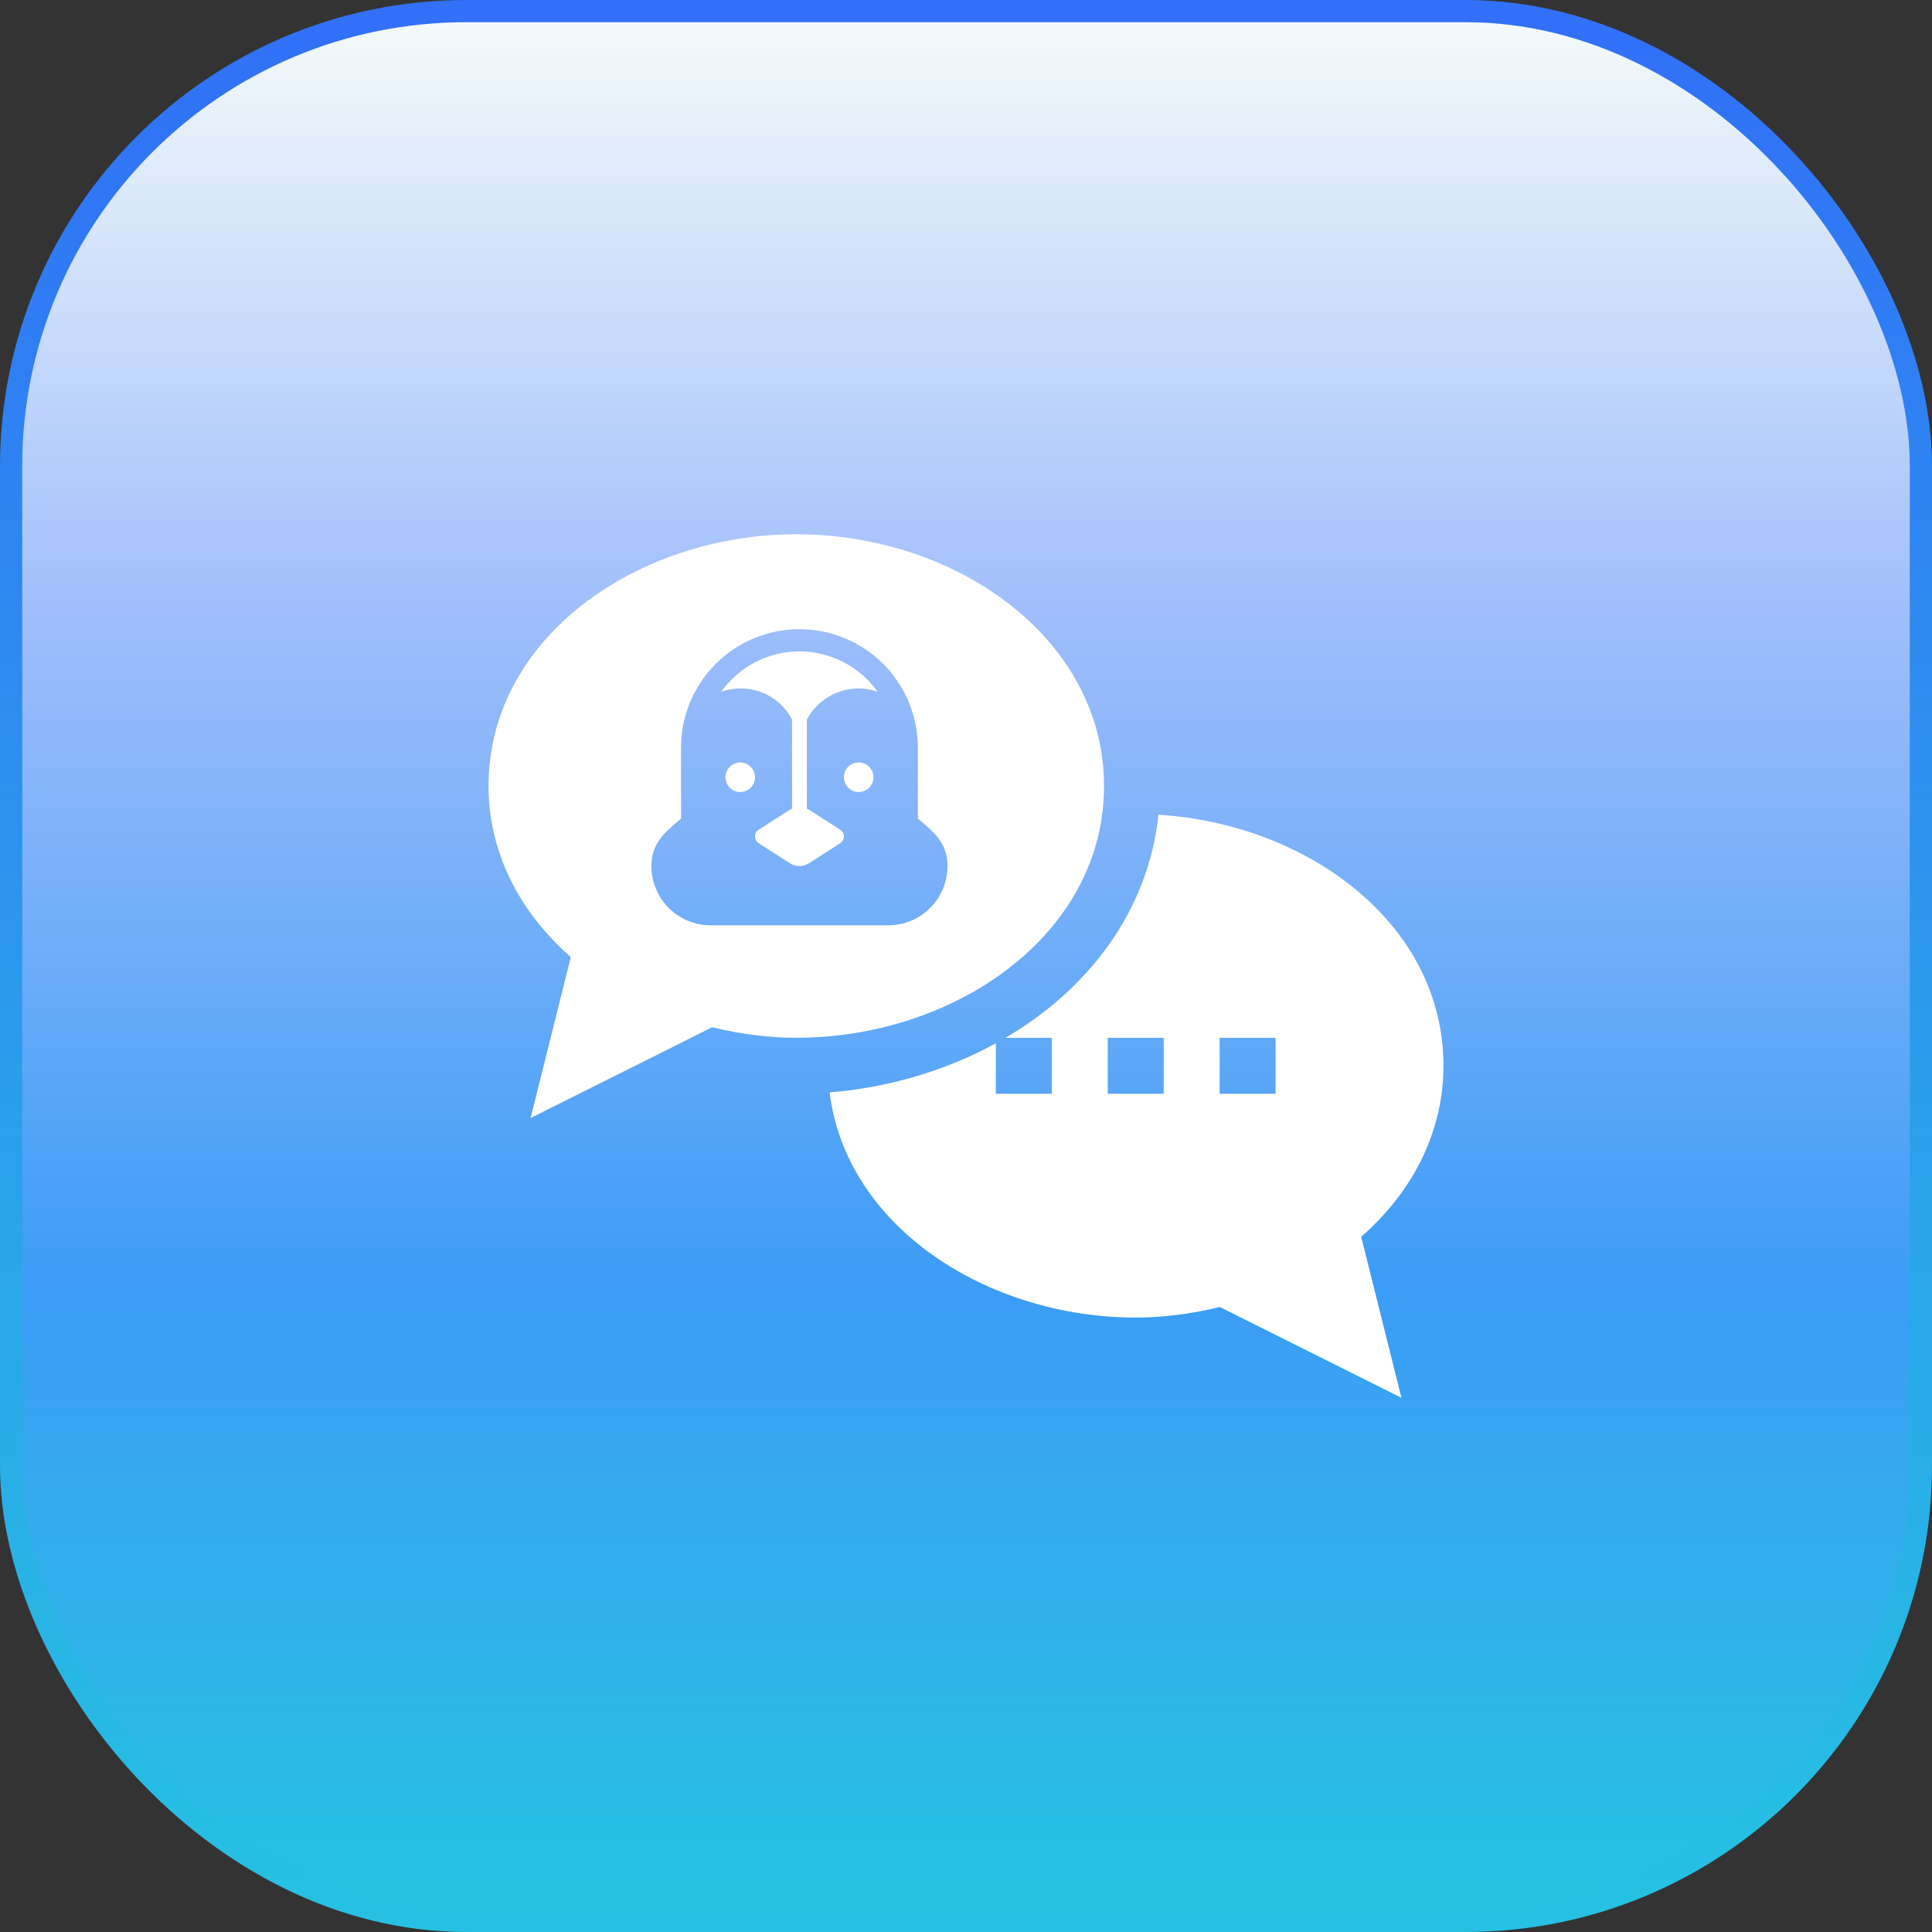 <svg width="87" height="87" viewBox="0 0 87 87" fill="none" xmlns="http://www.w3.org/2000/svg">
<rect x="0" y="0" width="87" height="87" fill="#333333" stroke="none"/>
<rect x="0.5" y="0.5" width="86" height="86" rx="20.5" fill="url(#paint0_linear_180_954)" stroke="url(#paint1_linear_180_954)"/>
<path d="M65 47.993C65 41.598 58.885 37.105 52.167 36.687C51.712 41.025 48.999 44.56 45.277 46.733H47.364V49.253H44.844V46.979C42.599 48.21 40.006 48.979 37.358 49.192C38.106 55.256 44.467 59.331 51.143 59.331C52.358 59.331 53.602 59.175 54.934 58.856L63.107 62.942L61.296 55.697C63.692 53.595 65 50.887 65 47.993ZM52.403 49.253H49.883V46.733H52.403V49.253ZM57.442 49.253H54.922V46.733H57.442V49.253Z" fill="white"/>
<path fill-rule="evenodd" clip-rule="evenodd" d="M22 35.395C22 28.676 28.75 24.058 35.857 24.058C43.117 24.058 49.715 28.797 49.715 35.395C49.715 42.115 42.965 46.733 35.857 46.733C34.642 46.733 33.398 46.577 32.066 46.258L23.893 50.345L25.705 43.099C23.308 40.997 22 38.29 22 35.395ZM41.333 33.667V36.864C42.13 37.522 42.667 38.013 42.667 39C42.667 39.707 42.386 40.386 41.886 40.886C41.386 41.386 40.707 41.667 40 41.667H32C31.293 41.667 30.614 41.386 30.114 40.886C29.614 40.386 29.333 39.707 29.333 39C29.333 38.013 29.87 37.522 30.667 36.864V33.667C30.667 32.252 31.229 30.896 32.229 29.895C33.229 28.895 34.586 28.333 36 28.333C37.414 28.333 38.771 28.895 39.771 29.895C40.771 30.896 41.333 32.252 41.333 33.667ZM32.963 35.554C33.073 35.628 33.202 35.667 33.333 35.667C33.51 35.667 33.68 35.596 33.805 35.471C33.93 35.346 34 35.177 34 35C34 34.868 33.961 34.739 33.888 34.63C33.814 34.52 33.71 34.434 33.589 34.384C33.467 34.334 33.333 34.32 33.203 34.346C33.074 34.372 32.955 34.435 32.862 34.529C32.769 34.622 32.705 34.741 32.679 34.87C32.654 34.999 32.667 35.133 32.717 35.255C32.768 35.377 32.853 35.481 32.963 35.554ZM38.296 35.554C38.406 35.628 38.535 35.667 38.667 35.667C38.843 35.667 39.013 35.596 39.138 35.471C39.263 35.346 39.333 35.177 39.333 35C39.333 34.868 39.294 34.739 39.221 34.63C39.148 34.52 39.044 34.434 38.922 34.384C38.8 34.334 38.666 34.32 38.537 34.346C38.407 34.372 38.288 34.435 38.195 34.529C38.102 34.622 38.038 34.741 38.013 34.87C37.987 34.999 38 35.133 38.051 35.255C38.101 35.377 38.187 35.481 38.296 35.554ZM37.307 31.379C37.718 31.132 38.188 31.001 38.667 31C38.959 31.003 39.248 31.055 39.523 31.153C39.124 30.591 38.596 30.132 37.983 29.815C37.37 29.499 36.69 29.333 36 29.333C35.31 29.333 34.63 29.499 34.017 29.815C33.404 30.132 32.876 30.591 32.477 31.153C33.069 30.941 33.719 30.95 34.306 31.179C34.892 31.408 35.376 31.842 35.667 32.401V36.416C35.635 36.428 35.603 36.442 35.573 36.458L34.171 37.358C34.119 37.391 34.075 37.436 34.045 37.49C34.016 37.544 34 37.605 34 37.667C34 37.728 34.016 37.789 34.045 37.843C34.075 37.897 34.119 37.943 34.171 37.975L35.573 38.875C35.7 38.956 35.849 39 36 39C36.151 39 36.299 38.956 36.427 38.875L37.828 37.975C37.881 37.943 37.924 37.897 37.954 37.843C37.984 37.789 38 37.728 38 37.667C38 37.605 37.984 37.544 37.954 37.49C37.924 37.436 37.881 37.391 37.828 37.358L36.427 36.458C36.397 36.442 36.365 36.428 36.333 36.416V32.401C36.56 31.978 36.896 31.625 37.307 31.379Z" fill="white"/>
<defs>
<linearGradient id="paint0_linear_180_954" x1="43.5" y1="1" x2="43.5" y2="86" gradientUnits="userSpaceOnUse">
<stop stop-color="#F4FAFA"/>
<stop offset="0.318" stop-color="#9EBDFB"/>
<stop offset="0.668" stop-color="#3C9CF6"/>
<stop offset="1" stop-color="#25C3E1"/>
</linearGradient>
<linearGradient id="paint1_linear_180_954" x1="43.5" y1="1" x2="43.5" y2="86" gradientUnits="userSpaceOnUse">
<stop stop-color="#3170F7"/>
<stop offset="1" stop-color="#26C1E2"/>
</linearGradient>
</defs>
</svg>
